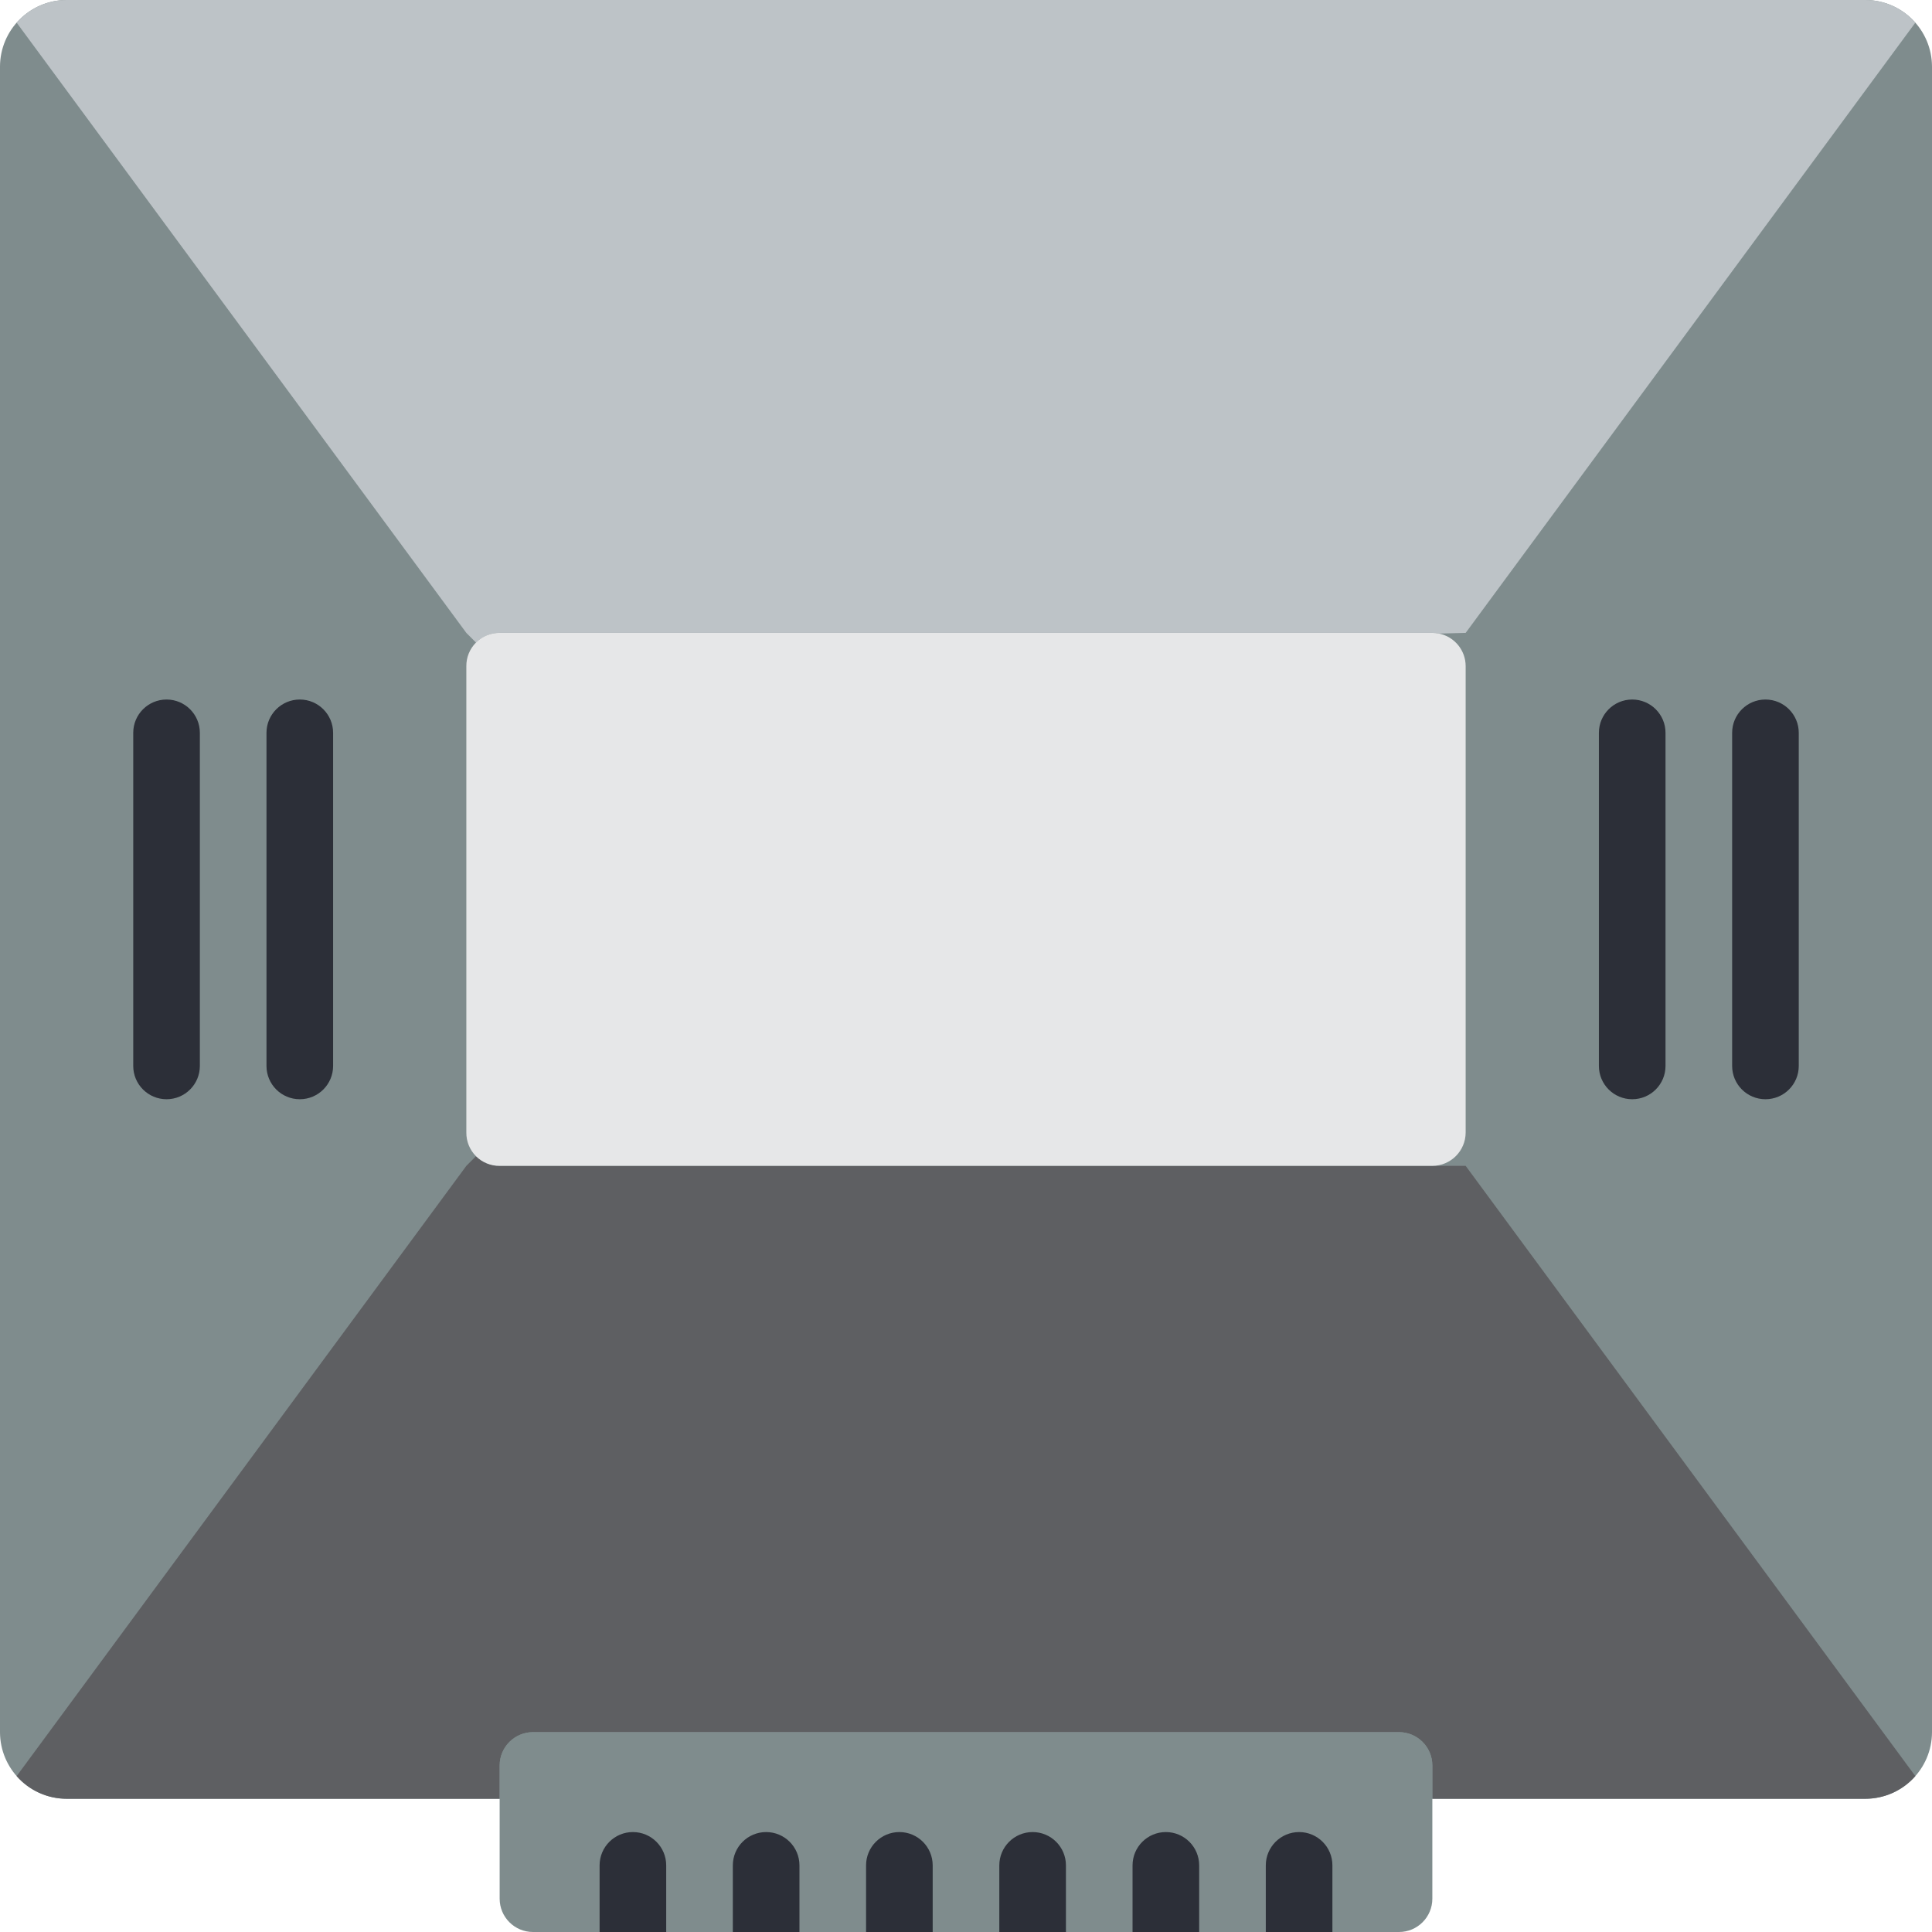 <svg height="512pt" viewBox="0 0 512 512" width="512pt" xmlns="http://www.w3.org/2000/svg"><path d="m512 17.656v441.379c-.023 9.742-7.914 17.633-17.656 17.656h-114.758l-26.484 17.652c0-4.855-48.109 8.828-52.965 8.828l-114.758-8.828c-4.855 0-35.309-4.855-35.309 0l-17.656-17.652h-114.758c-9.742-.023-17.633-7.914-17.656-17.656v-441.379c.023-9.742 7.914-17.633 17.656-17.656h476.688c9.742.023 17.633 7.914 17.656 17.656zm0 0" fill="#7f8c8d"/><path d="m507.586 6.004-119.172 161.719-7.062.18c-.582-.109-1.172-.168-1.766-.18h-247.172c-2.344 0-4.594.922-6.27 2.562l-2.559-2.562-119.172-161.719c3.344-3.812 8.168-6 13.242-6.004h476.688c5.074.004 9.898 2.191 13.242 6.004zm0 0" fill="#bdc3c7"/><path d="m507.586 470.688c-3.344 3.812-8.168 5.996-13.242 6.004h-114.758v-8.828c-.016-4.871-3.957-8.816-8.828-8.828h-229.516c-4.871.012-8.812 3.957-8.828 8.828v8.828h-114.758c-5.074-.008-9.898-2.191-13.242-6.004l119.172-161.723 2.559-2.559c1.676 1.641 3.926 2.559 6.27 2.559h256zm0 0" fill="#5e5f62"/><path d="m141.242 459.035h229.516c4.875 0 8.828 3.953 8.828 8.828v35.309c0 4.875-3.953 8.828-8.828 8.828h-229.516c-4.875 0-8.828-3.953-8.828-8.828v-35.309c0-4.875 3.953-8.828 8.828-8.828zm0 0" fill="#7f8c8d"/><path d="m388.414 176.551v123.586c-.016 4.871-3.957 8.816-8.828 8.828h-247.172c-2.348.023-4.609-.898-6.27-2.559-1.66-1.66-2.582-3.918-2.559-6.27v-123.586c-.023-2.348.898-4.605 2.559-6.266 1.66-1.664 3.922-2.586 6.27-2.562h247.172c.594.012 1.184.07 1.766.18 4.113.832 7.07 4.453 7.062 8.648zm0 0" fill="#e6e7e8"/><g fill="#2c2f38"><path d="m79.449 291.309c-4.875 0-8.828-3.949-8.828-8.824v-88.277c0-4.875 3.953-8.828 8.828-8.828s8.828 3.953 8.828 8.828v88.277c0 4.875-3.953 8.824-8.828 8.824zm0 0"/><path d="m44.137 291.309c-4.875 0-8.828-3.949-8.828-8.824v-88.277c0-4.875 3.953-8.828 8.828-8.828s8.828 3.953 8.828 8.828v88.277c0 4.875-3.953 8.824-8.828 8.824zm0 0"/><path d="m467.863 291.309c-4.875 0-8.828-3.949-8.828-8.824v-88.277c0-4.875 3.953-8.828 8.828-8.828s8.828 3.953 8.828 8.828v88.277c0 4.875-3.953 8.824-8.828 8.824zm0 0"/><path d="m432.551 291.309c-4.875 0-8.828-3.949-8.828-8.824v-88.277c0-4.875 3.953-8.828 8.828-8.828s8.828 3.953 8.828 8.828v88.277c0 4.875-3.953 8.824-8.828 8.824zm0 0"/><path d="m176.551 494.344v17.656h-17.652v-17.656c0-4.875 3.949-8.828 8.824-8.828s8.828 3.953 8.828 8.828zm0 0"/><path d="m211.863 494.344v17.656h-17.656v-17.656c0-4.875 3.953-8.828 8.828-8.828s8.828 3.953 8.828 8.828zm0 0"/><path d="m247.172 494.344v17.656h-17.656v-17.656c0-4.875 3.953-8.828 8.828-8.828s8.828 3.953 8.828 8.828zm0 0"/><path d="m282.484 494.344v17.656h-17.656v-17.656c0-4.875 3.953-8.828 8.828-8.828s8.828 3.953 8.828 8.828zm0 0"/><path d="m317.793 494.344v17.656h-17.656v-17.656c0-4.875 3.953-8.828 8.828-8.828s8.828 3.953 8.828 8.828zm0 0"/><path d="m353.102 494.344v17.656h-17.652v-17.656c0-4.875 3.953-8.828 8.828-8.828s8.824 3.953 8.824 8.828zm0 0"/></g></svg>